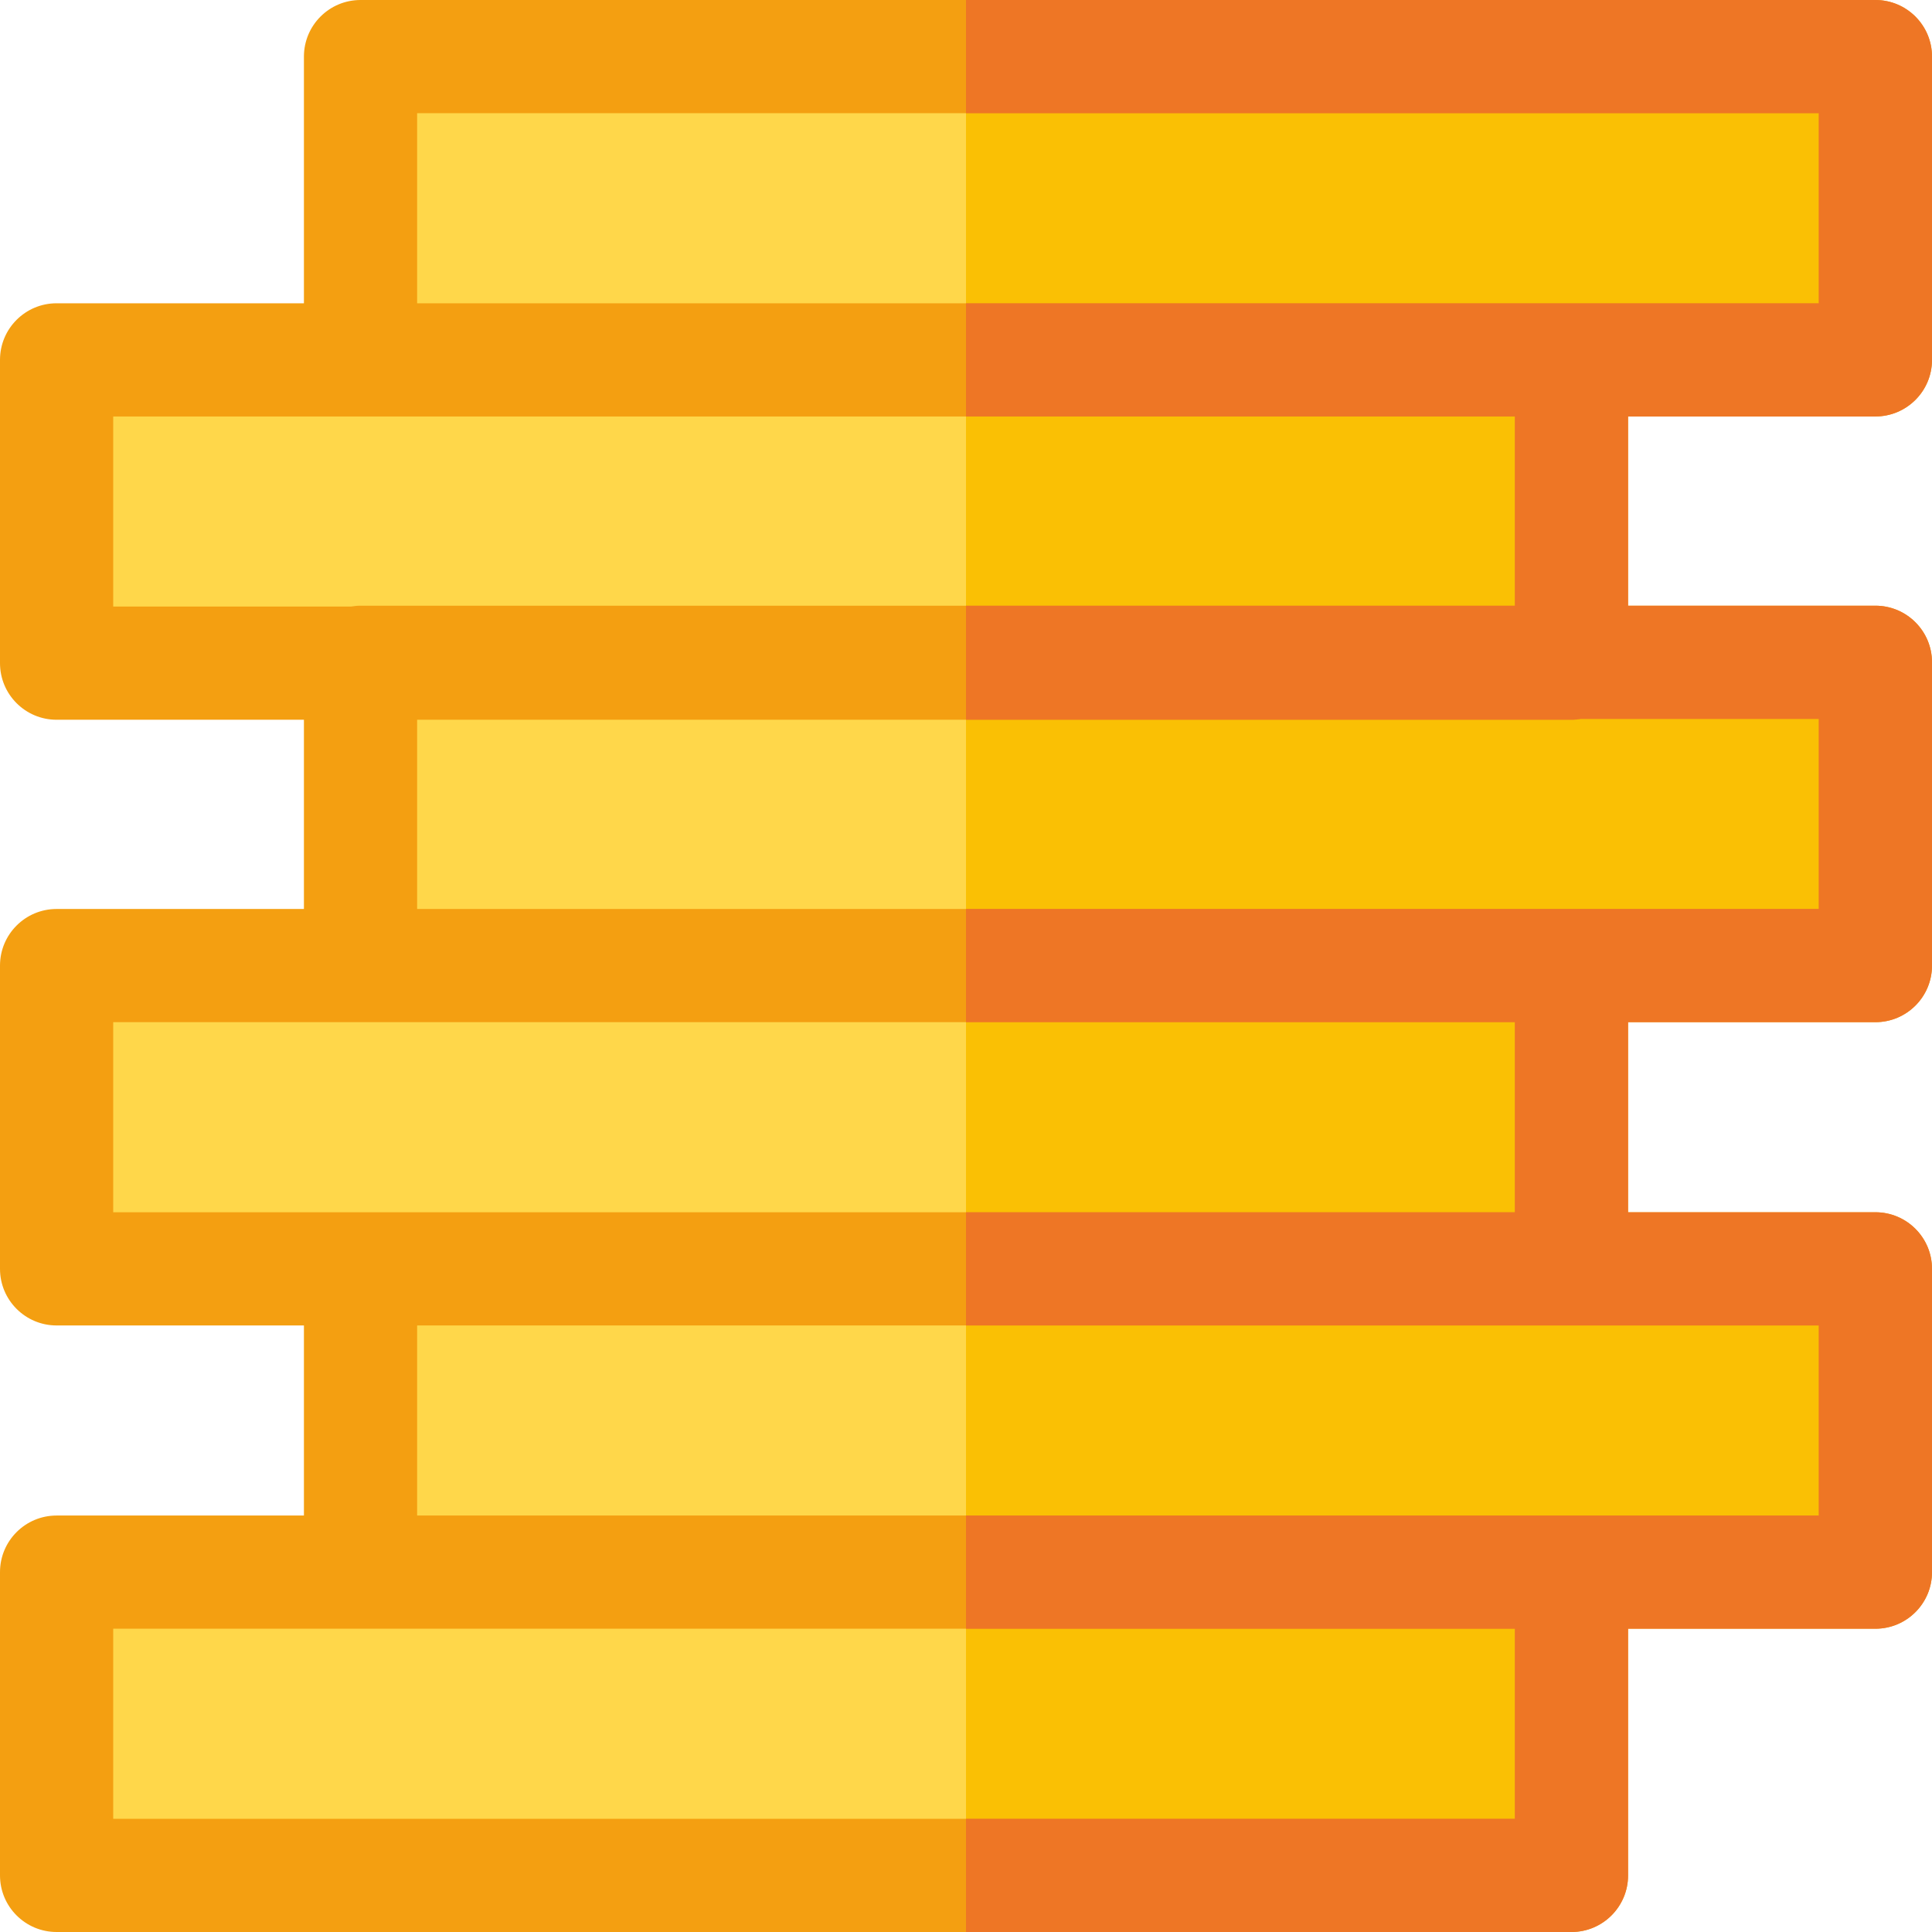 <?xml version="1.0" encoding="iso-8859-1"?>
<!-- Generator: Adobe Illustrator 21.0.0, SVG Export Plug-In . SVG Version: 6.00 Build 0)  -->
<svg xmlns="http://www.w3.org/2000/svg" xmlns:xlink="http://www.w3.org/1999/xlink" version="1.1" id="Capa_1" x="0px" y="0px" viewBox="0 0 512 512" style="enable-background:new 0 0 512 512;" xml:space="preserve" width="512" height="512">
<g>
	<polygon style="fill:#FFD74A;" points="416.457,416.629 497,416.629 497,336.259 416.457,336.259 416.457,255.888 497,255.888    497,175.518 416.457,175.518 416.457,95.371 497,95.371 497,15 95.543,15 95.543,95.371 15,95.371 15,175.741 95.543,175.741    95.543,255.888 15,255.888 15,336.259 95.543,336.259 95.543,416.629 15,416.629 15,497 416.457,497  "/>
	<polygon style="fill:#FAC004;" points="416.457,497 416.457,416.629 497,416.629 497,336.259 416.457,336.259 416.457,255.888    497,255.888 497,175.518 416.457,175.518 416.457,95.371 497,95.371 497,15 256,15 256,497  "/>
	<path style="fill:#F49F11;" d="M431.457,497v-65.371H497c8.284,0,15-6.716,15-15v-80.371c0-8.284-6.716-15-15-15h-65.543v-50.371   H497c8.284,0,15-6.716,15-15v-80.371c0-8.284-6.716-15-15-15h-65.543v-50.147H497c8.284,0,15-6.716,15-15V15   c0-8.284-6.716-15-15-15H95.543c-8.284,0-15,6.716-15,15v65.371H15c-8.284,0-15,6.716-15,15v80.371c0,8.284,6.716,15,15,15h65.543   v50.147H15c-8.284,0-15,6.716-15,15v80.371c0,8.284,6.716,15,15,15h65.543v50.371H15c-8.284,0-15,6.716-15,15V497   c0,8.284,6.716,15,15,15h401.457C424.741,512,431.457,505.284,431.457,497z M110.543,30H482v50.371h-65.543H110.543V30z    M30,110.371h65.543h305.914v50.147H95.543c-0.851,0-1.68,0.088-2.492,0.224H30V110.371z M110.543,190.741h305.914   c0.851,0,1.68-0.088,2.492-0.224H482v50.371h-65.543H110.543V190.741z M30,321.259v-50.371h65.543h305.914v50.371H95.543H30z    M110.543,351.259h305.914H482v50.371h-65.543H110.543V351.259z M30,482v-50.371h65.543h305.914V482H30z"/>
	<path style="fill:#EE7625;" d="M482,30v50.371h-65.543H256v30h145.457v50.147H256v30.224h160.457c0.851,0,1.68-0.088,2.492-0.224   H482v50.371h-65.543H256v30h145.457v50.371H256v30h160.457H482v50.371h-65.543H256v30h145.457V482H256v30h160.457   c8.284,0,15-6.716,15-15v-65.371H497c8.284,0,15-6.716,15-15v-80.371c0-8.284-6.716-15-15-15h-65.543v-50.371H497   c8.284,0,15-6.716,15-15v-80.371c0-8.284-6.716-15-15-15h-65.543v-50.147H497c8.284,0,15-6.716,15-15V15c0-8.284-6.716-15-15-15   H256v30H482z"/>
</g>















</svg>
